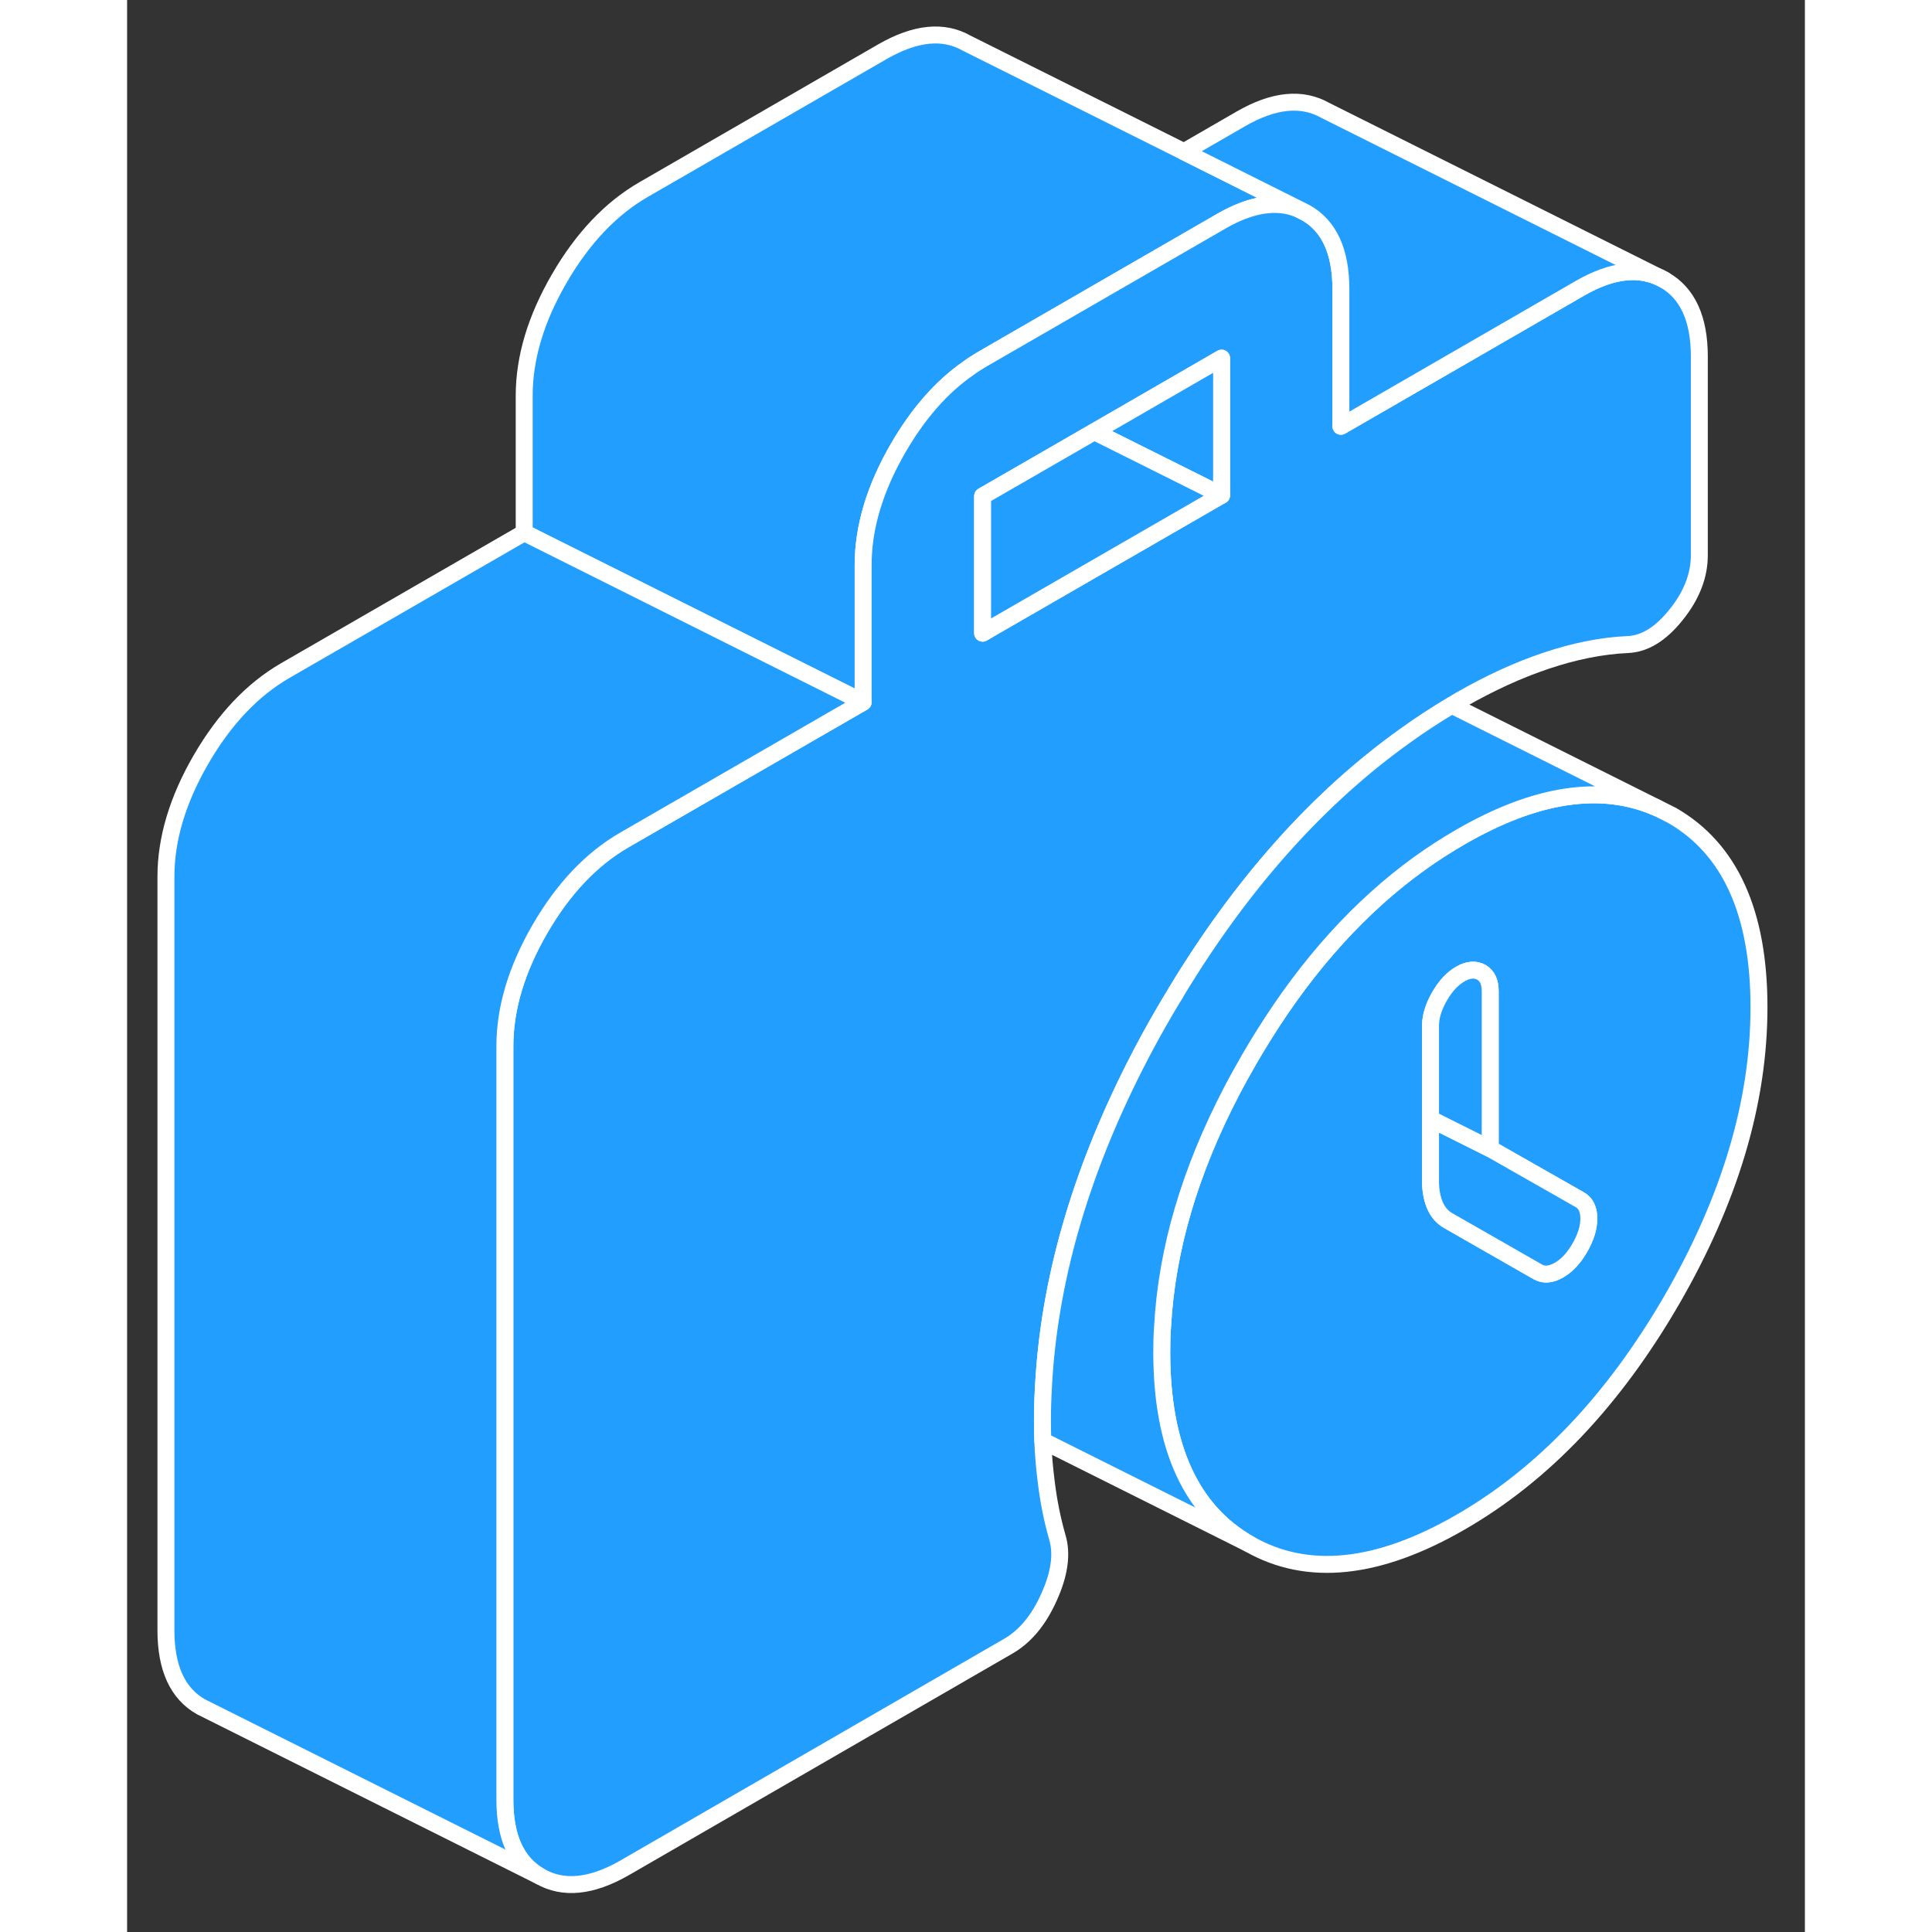 <svg width="48" height="48" viewBox="0 0 99 114" fill="#229EFF" xmlns="http://www.w3.org/2000/svg" stroke-width="1px" stroke-linecap="round" stroke-linejoin="round"><rect x="0" y="0" width="99" height="114" fill="#333333" stroke="none"/><path d="M69.111 12.333C67.831 11.813 66.321 12.043 64.581 13.043L50.481 21.183C50.191 21.353 49.901 21.533 49.621 21.743C48.041 22.843 46.671 24.413 45.501 26.433C44.121 28.813 43.431 31.113 43.431 33.343V41.433L23.431 31.433V23.343C23.431 21.113 24.121 18.813 25.501 16.433C26.881 14.053 28.541 12.303 30.481 11.183L44.581 3.043C46.521 1.933 48.171 1.763 49.551 2.553L62.361 8.953L69.111 12.333Z" stroke="white" stroke-linejoin="round"/><path d="M90.701 16.513C89.321 15.733 87.661 15.893 85.721 17.013L72.351 24.733L71.621 25.153V17.063C71.621 14.843 70.931 13.333 69.551 12.553L69.111 12.333C67.831 11.813 66.321 12.043 64.581 13.043L50.481 21.183C50.191 21.353 49.901 21.533 49.621 21.743C48.041 22.843 46.671 24.413 45.501 26.433C44.121 28.813 43.431 31.113 43.431 33.343V41.433L29.341 49.563C27.401 50.683 25.741 52.433 24.361 54.813C22.981 57.193 22.291 59.503 22.291 61.723V106.203C22.291 108.423 22.981 109.933 24.361 110.713C25.741 111.503 27.401 111.333 29.341 110.223L51.981 97.143C52.981 96.573 53.791 95.603 54.401 94.233C55.021 92.863 55.181 91.693 54.891 90.713C54.591 89.673 54.371 88.573 54.231 87.413C54.131 86.623 54.061 85.823 54.031 85.013C54.021 84.623 54.011 84.233 54.011 83.843C54.011 83.173 54.031 82.503 54.071 81.823C54.391 75.673 56.191 69.353 59.471 62.893C60.011 61.823 60.601 60.743 61.231 59.663C61.441 59.303 61.651 58.953 61.871 58.603C61.871 58.573 61.891 58.553 61.911 58.523C65.781 52.123 70.281 47.083 75.401 43.423C76.301 42.773 77.221 42.173 78.161 41.613C78.331 41.503 78.501 41.403 78.671 41.303C80.381 40.323 82.061 39.543 83.741 38.983C85.411 38.423 87.011 38.103 88.541 38.033C89.541 37.993 90.491 37.413 91.401 36.273C92.311 35.143 92.771 33.973 92.771 32.763V21.033C92.771 18.813 92.081 17.303 90.701 16.513ZM64.581 29.223L50.991 37.063L50.481 37.363V29.273L57.071 25.473L64.581 21.133V29.223Z" stroke="white" stroke-linejoin="round"/><path d="M64.581 21.133V29.223L63.961 28.913L57.071 25.473L64.581 21.133Z" stroke="white" stroke-linejoin="round"/><path d="M64.58 29.223L50.99 37.063L50.48 37.363V29.273L57.071 25.473L63.96 28.913L64.58 29.223Z" stroke="white" stroke-linejoin="round"/><path d="M90.701 16.513C89.321 15.733 87.661 15.893 85.721 17.013L72.351 24.733L71.621 25.153V17.063C71.621 14.843 70.931 13.333 69.552 12.553L69.111 12.333L62.361 8.953L65.721 7.013C67.661 5.893 69.321 5.733 70.701 6.513L90.701 16.513Z" stroke="white" stroke-linejoin="round"/><path d="M43.431 41.434L29.341 49.563C27.401 50.684 25.741 52.434 24.361 54.813C22.981 57.194 22.291 59.504 22.291 61.724V106.203C22.291 108.423 22.981 109.933 24.361 110.713L4.801 100.933L4.361 100.713C2.981 99.933 2.291 98.424 2.291 96.204V51.724C2.291 49.504 2.981 47.194 4.361 44.813C5.741 42.434 7.401 40.684 9.341 39.563L23.431 31.433L43.431 41.434Z" stroke="white" stroke-linejoin="round"/><path d="M91.141 48.103L90.281 47.673C87.011 46.233 83.151 46.803 78.671 49.393C77.841 49.873 77.031 50.393 76.241 50.963C72.781 53.463 69.711 56.843 67.061 61.093C66.771 61.553 66.491 62.023 66.211 62.503C66.191 62.543 66.171 62.573 66.151 62.613C65.811 63.203 65.481 63.793 65.181 64.373C62.711 69.103 61.351 73.723 61.101 78.243C61.061 78.763 61.051 79.273 61.051 79.783C61.051 85.373 62.771 89.143 66.211 91.103C69.641 93.063 73.801 92.633 78.671 89.823C83.551 87.013 87.701 82.643 91.141 76.713C94.571 70.783 96.291 65.023 96.291 59.433C96.291 53.843 94.571 50.063 91.141 48.103ZM85.721 73.623C85.371 74.233 84.961 74.673 84.491 74.943C84.021 75.213 83.611 75.253 83.251 75.053L77.971 72.033C77.611 71.833 77.351 71.533 77.171 71.123C77.001 70.723 76.911 70.253 76.911 69.713V60.513C76.911 59.973 77.091 59.403 77.441 58.793C77.791 58.183 78.201 57.743 78.671 57.473C79.141 57.203 79.551 57.173 79.911 57.373C80.261 57.573 80.431 57.943 80.431 58.483V67.783L85.721 70.793C86.071 70.993 86.251 71.363 86.251 71.903C86.251 72.443 86.071 73.013 85.721 73.623Z" stroke="white" stroke-linejoin="round"/><path d="M86.251 71.903C86.251 72.443 86.071 73.013 85.721 73.623C85.371 74.233 84.961 74.673 84.491 74.943C84.021 75.213 83.611 75.253 83.251 75.053L77.971 72.033C77.611 71.833 77.351 71.533 77.171 71.123C77.001 70.723 76.911 70.253 76.911 69.713V66.023L80.431 67.783L85.721 70.793C86.071 70.993 86.251 71.363 86.251 71.903Z" stroke="white" stroke-linejoin="round"/><path d="M80.431 58.483V67.783L76.911 66.023V60.513C76.911 59.973 77.091 59.403 77.441 58.793C77.791 58.183 78.201 57.743 78.671 57.473C79.141 57.203 79.551 57.173 79.911 57.373C80.261 57.573 80.431 57.943 80.431 58.483Z" stroke="white" stroke-linejoin="round"/><path d="M90.281 47.673C87.011 46.233 83.151 46.803 78.671 49.393C77.841 49.873 77.031 50.393 76.241 50.963C72.781 53.463 69.711 56.843 67.061 61.093C66.771 61.553 66.491 62.023 66.211 62.503C66.191 62.543 66.171 62.573 66.151 62.613C65.811 63.203 65.481 63.793 65.181 64.373C62.711 69.103 61.351 73.723 61.101 78.243C61.061 78.763 61.051 79.273 61.051 79.783C61.051 85.373 62.771 89.143 66.211 91.103L54.031 85.013C54.021 84.623 54.011 84.233 54.011 83.843C54.011 83.173 54.031 82.503 54.071 81.823C54.391 75.673 56.191 69.353 59.471 62.893C60.011 61.823 60.601 60.743 61.231 59.663C61.441 59.303 61.651 58.953 61.871 58.603C61.871 58.573 61.891 58.553 61.911 58.523C65.781 52.123 70.281 47.083 75.401 43.423C76.301 42.773 77.221 42.173 78.161 41.613L90.281 47.673Z" stroke="white" stroke-linejoin="round"/></svg>